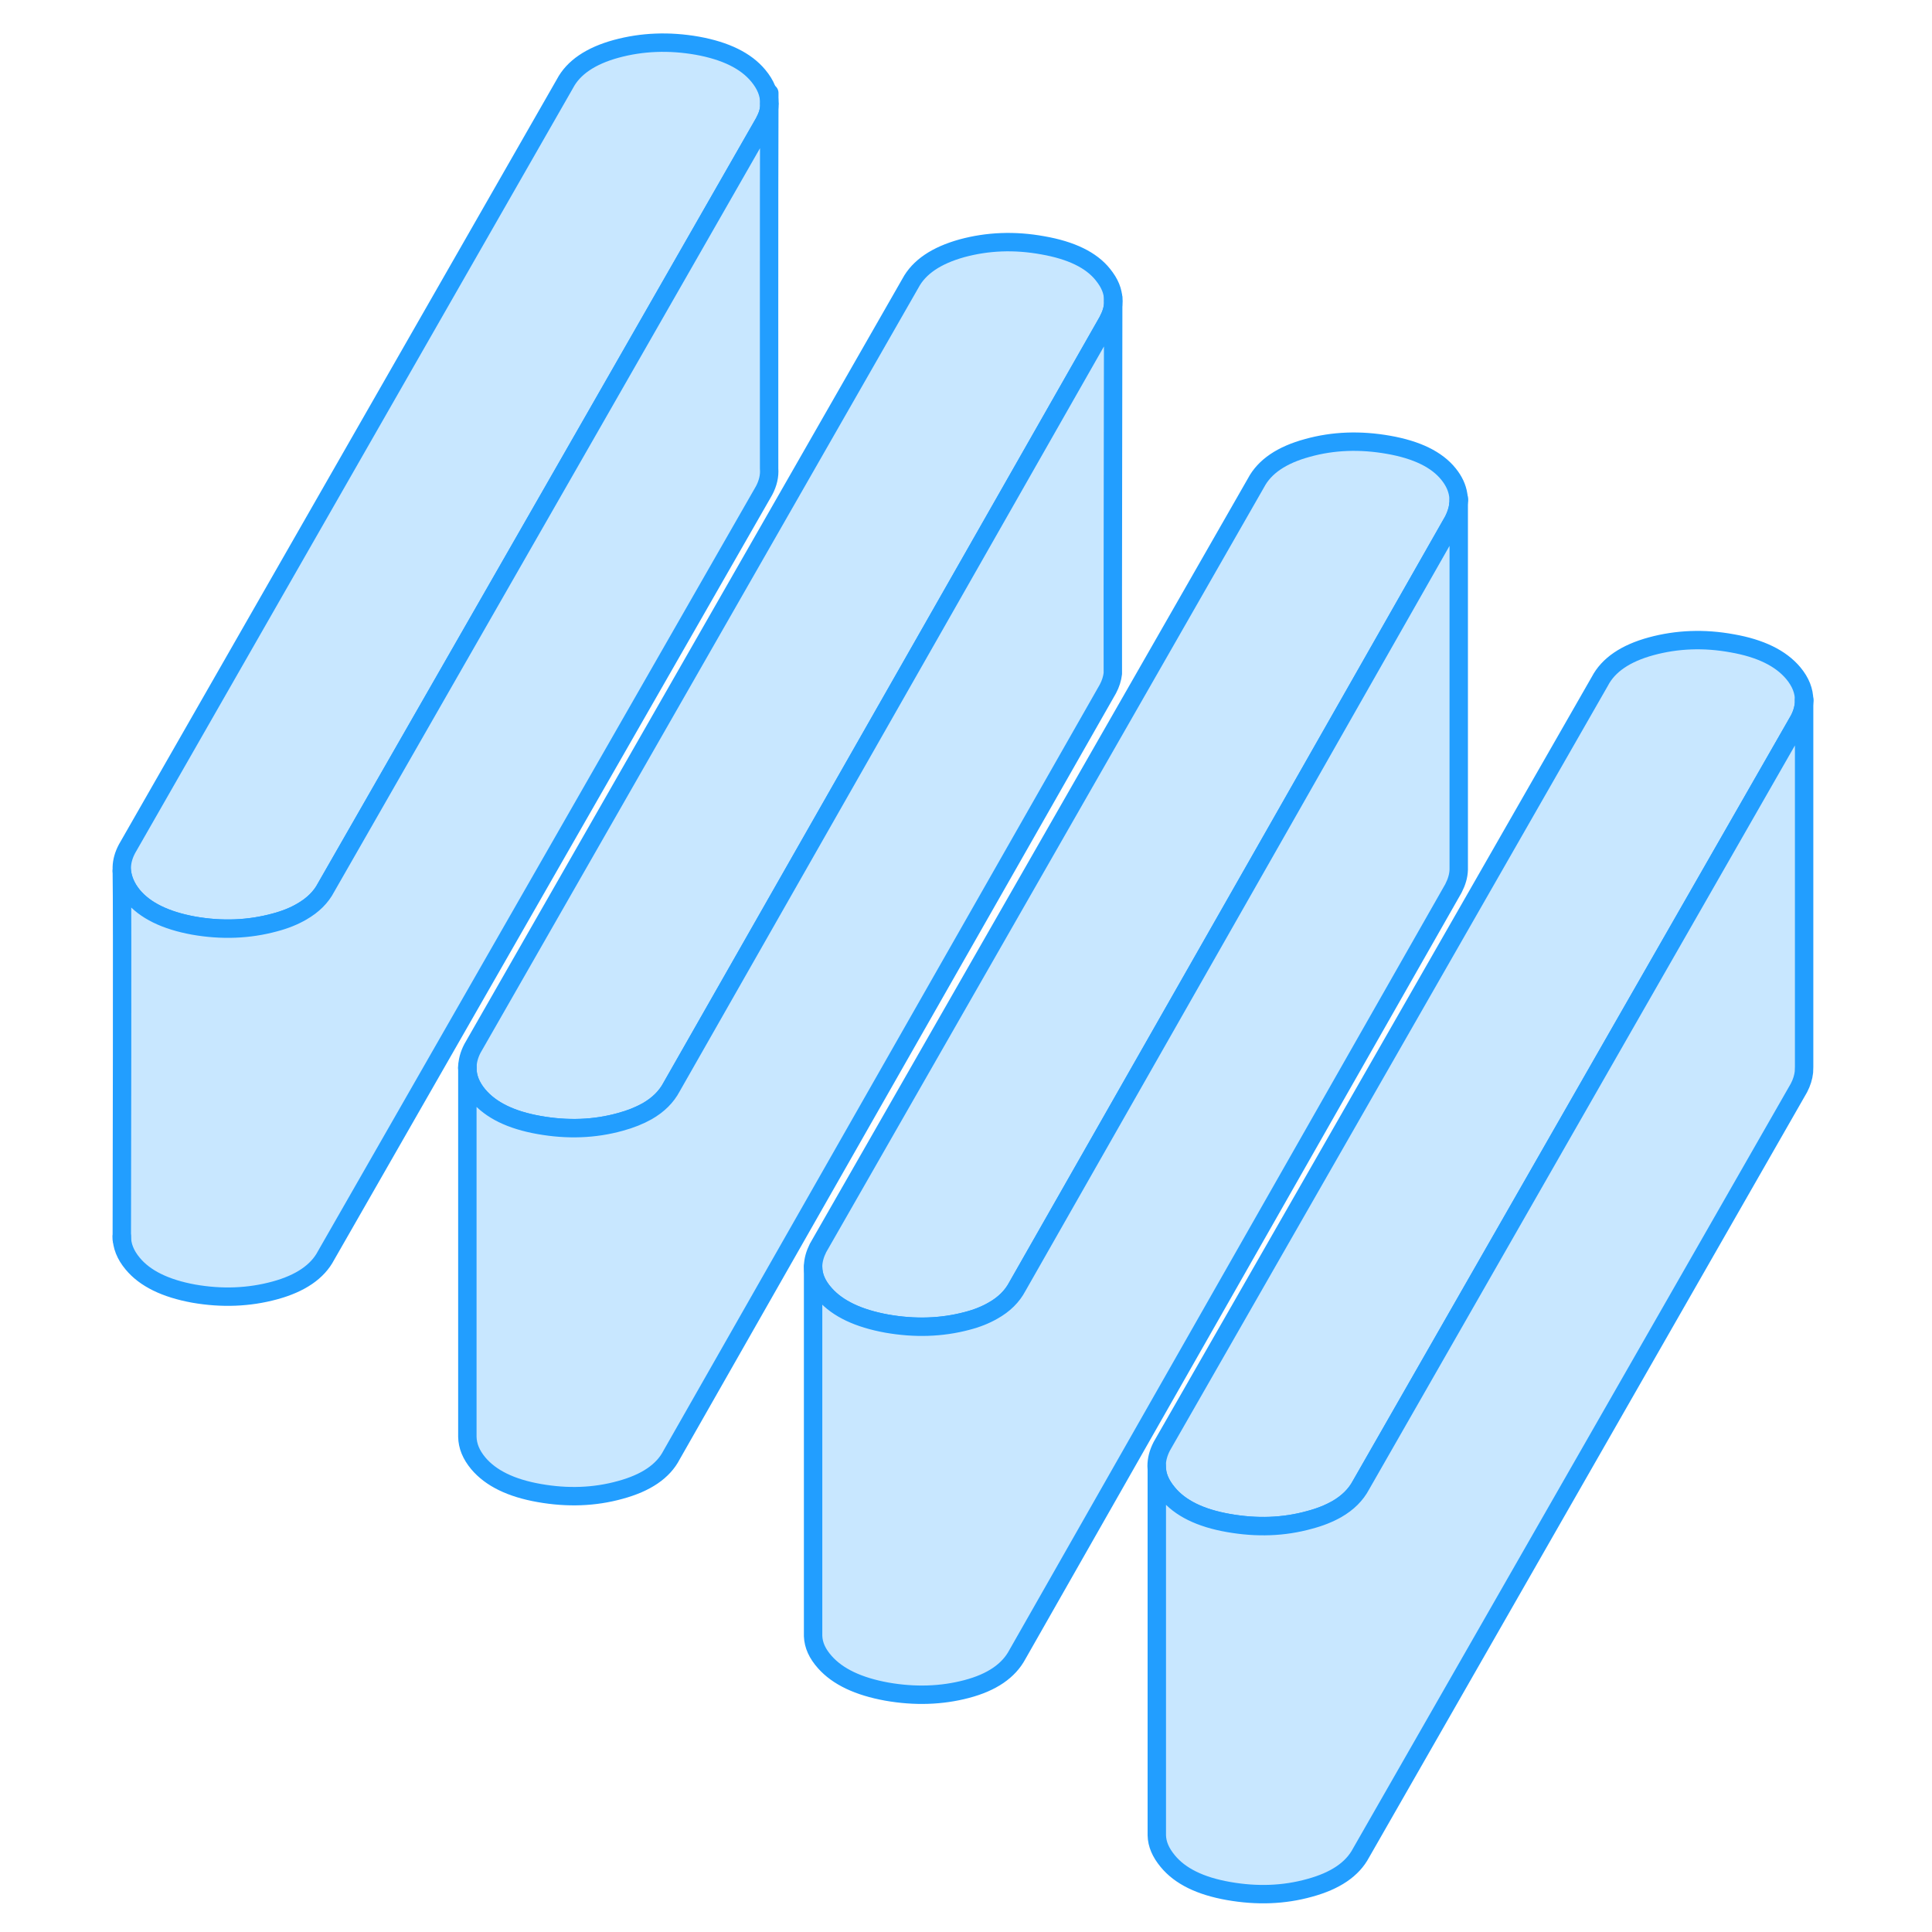 <svg width="48" height="48" viewBox="0 0 97 105" fill="#c8e7ff" xmlns="http://www.w3.org/2000/svg" stroke-width="1px" stroke-linecap="round" stroke-linejoin="round"><path d="M75.279 27.173C75.279 27.263 75.269 27.363 75.249 27.463V27.513C75.21 27.763 75.12 28.023 74.99 28.283L65.48 45.003L51.29 69.923C51.01 70.453 50.569 70.893 49.959 71.233C49.559 71.463 49.09 71.653 48.54 71.793C47.18 72.153 45.719 72.203 44.19 71.933C42.65 71.653 41.53 71.123 40.83 70.333C40.4 69.853 40.19 69.363 40.19 68.843V68.803C40.2 68.483 40.289 68.163 40.459 67.823L64.26 26.243C64.73 25.353 65.66 24.723 67.06 24.343C68.46 23.953 69.93 23.903 71.46 24.173C72.999 24.443 74.09 24.973 74.73 25.773C75.019 26.133 75.189 26.503 75.249 26.883C75.269 26.983 75.279 27.083 75.279 27.173Z" stroke="#229EFF" stroke-linejoin="round"/><path d="M56.5 16.314V16.424C56.5 16.773 56.4 17.074 56.21 17.444L46.69 34.164L32.5 59.074C32.22 59.604 31.78 60.044 31.17 60.394C30.76 60.623 30.27 60.824 29.71 60.974C28.31 61.364 26.84 61.413 25.31 61.144C23.77 60.873 22.67 60.334 21.99 59.523C21.59 59.044 21.4 58.554 21.4 58.044C21.4 57.694 21.49 57.334 21.68 56.974L45.48 15.393C45.95 14.514 46.88 13.883 48.28 13.493C49.68 13.114 51.14 13.053 52.68 13.334C54.22 13.604 55.31 14.133 55.94 14.924C56.31 15.383 56.5 15.824 56.5 16.314Z" stroke="#229EFF" stroke-linejoin="round"/><path d="M37.81 5.594V5.684C37.81 6.024 37.72 6.294 37.53 6.654L28.03 23.254L13.72 48.234C13.45 48.754 13.01 49.194 12.4 49.544C11.99 49.784 11.5 49.984 10.93 50.134C9.53 50.514 8.06 50.574 6.52 50.304C4.99 50.024 3.88 49.484 3.21 48.674C2.86 48.244 2.67 47.794 2.62 47.334V47.124C2.63 46.804 2.72 46.474 2.9 46.134L26.7 4.554C27.16 3.674 28.1 3.034 29.49 2.654C30.89 2.274 32.36 2.214 33.9 2.484C35.44 2.764 36.54 3.304 37.21 4.114C37.61 4.594 37.81 5.084 37.81 5.594Z" stroke="#229EFF" stroke-linejoin="round"/><path d="M94.05 38.063C94.05 38.403 93.96 38.763 93.77 39.123L84.27 55.713L69.97 80.703C69.69 81.233 69.25 81.673 68.64 82.023C68.23 82.253 67.74 82.453 67.17 82.603C65.77 82.993 64.31 83.043 62.77 82.773C61.23 82.503 60.13 81.963 59.46 81.143C59.06 80.663 58.86 80.183 58.86 79.683C58.86 79.323 58.95 78.973 59.14 78.603L82.95 37.023C83.41 36.143 84.34 35.503 85.74 35.123C87.14 34.743 88.61 34.683 90.14 34.963C91.68 35.233 92.78 35.773 93.46 36.583C93.86 37.063 94.05 37.553 94.05 38.063Z" stroke="#229EFF" stroke-linejoin="round"/><path d="M94.05 38.064V37.994" stroke="#229EFF" stroke-linejoin="round"/><path d="M94.05 38.063V57.974L94.04 58.264C94.01 58.544 93.92 58.834 93.77 59.123L69.97 100.703C69.5 101.593 68.57 102.223 67.17 102.603C65.77 102.993 64.31 103.043 62.77 102.773C61.23 102.503 60.13 101.963 59.46 101.143C59.08 100.683 58.88 100.223 58.87 99.743V79.683C58.861 80.183 59.06 80.663 59.46 81.144C60.13 81.963 61.23 82.504 62.77 82.773C64.31 83.043 65.77 82.993 67.17 82.603C67.74 82.454 68.231 82.254 68.641 82.023C69.251 81.674 69.69 81.234 69.97 80.704L84.27 55.714L93.77 39.123C93.96 38.764 94.05 38.404 94.05 38.063Z" stroke="#229EFF" stroke-linejoin="round"/><path d="M21.4 58.043V57.943" stroke="#229EFF" stroke-linejoin="round"/><path d="M37.8 25.474C37.83 25.854 37.74 26.254 37.53 26.654L13.72 68.234C13.26 69.114 12.33 69.754 10.93 70.134C9.53 70.514 8.06 70.574 6.52 70.304C4.99 70.024 3.88 69.484 3.21 68.674C2.81 68.194 2.62 67.704 2.62 67.194C2.62 65.364 2.66 49.394 2.62 47.334C2.67 47.794 2.86 48.244 3.21 48.674C3.88 49.484 4.99 50.024 6.52 50.304C8.06 50.574 9.53 50.514 10.93 50.134C11.5 49.984 11.99 49.784 12.4 49.544C13.01 49.194 13.45 48.754 13.72 48.234L28.03 23.254L37.53 6.654C37.72 6.294 37.81 6.024 37.81 5.684C37.79 9.144 37.8 25.474 37.8 25.474Z" stroke="#229EFF" stroke-linejoin="round"/><path d="M2.62 67.363V67.193" stroke="#229EFF" stroke-linejoin="round"/><path d="M37.81 5.594V5.054" stroke="#229EFF" stroke-linejoin="round"/><path d="M56.48 36.084V36.604C56.45 36.874 56.36 37.164 56.21 37.444L32.5 79.074C32.04 79.964 31.11 80.594 29.71 80.974C28.31 81.364 26.84 81.414 25.31 81.144C23.77 80.874 22.67 80.334 21.99 79.524C21.6 79.054 21.41 78.584 21.4 78.084V58.044C21.4 58.554 21.59 59.044 21.99 59.524C22.67 60.334 23.77 60.874 25.31 61.144C26.84 61.414 28.31 61.364 29.71 60.974C30.27 60.824 30.76 60.624 31.17 60.394C31.78 60.044 32.22 59.604 32.5 59.074L46.69 34.164L56.21 17.444C56.4 17.074 56.5 16.774 56.5 16.424C56.5 18.574 56.47 33.184 56.48 36.084Z" stroke="#229EFF" stroke-linejoin="round"/><path d="M56.5 16.314V16.164" stroke="#229EFF" stroke-linejoin="round"/><path d="M75.279 27.174V47.264C75.269 47.604 75.169 47.934 74.99 48.284L51.29 89.924C50.82 90.804 49.91 91.434 48.54 91.794C47.18 92.154 45.719 92.204 44.19 91.934C42.65 91.654 41.53 91.124 40.83 90.334C40.42 89.874 40.209 89.414 40.19 88.914V68.844C40.19 69.364 40.4 69.854 40.83 70.334C41.53 71.124 42.65 71.654 44.19 71.934C45.719 72.204 47.18 72.154 48.54 71.794C49.09 71.654 49.559 71.464 49.959 71.234C50.569 70.894 51.01 70.454 51.29 69.924L65.48 45.004L74.99 28.284C75.12 28.024 75.21 27.764 75.249 27.514V27.464C75.269 27.364 75.279 27.264 75.279 27.174Z" stroke="#229EFF" stroke-linejoin="round"/><path d="M75.28 27.174V27.084" stroke="#229EFF" stroke-linejoin="round"/></svg>
